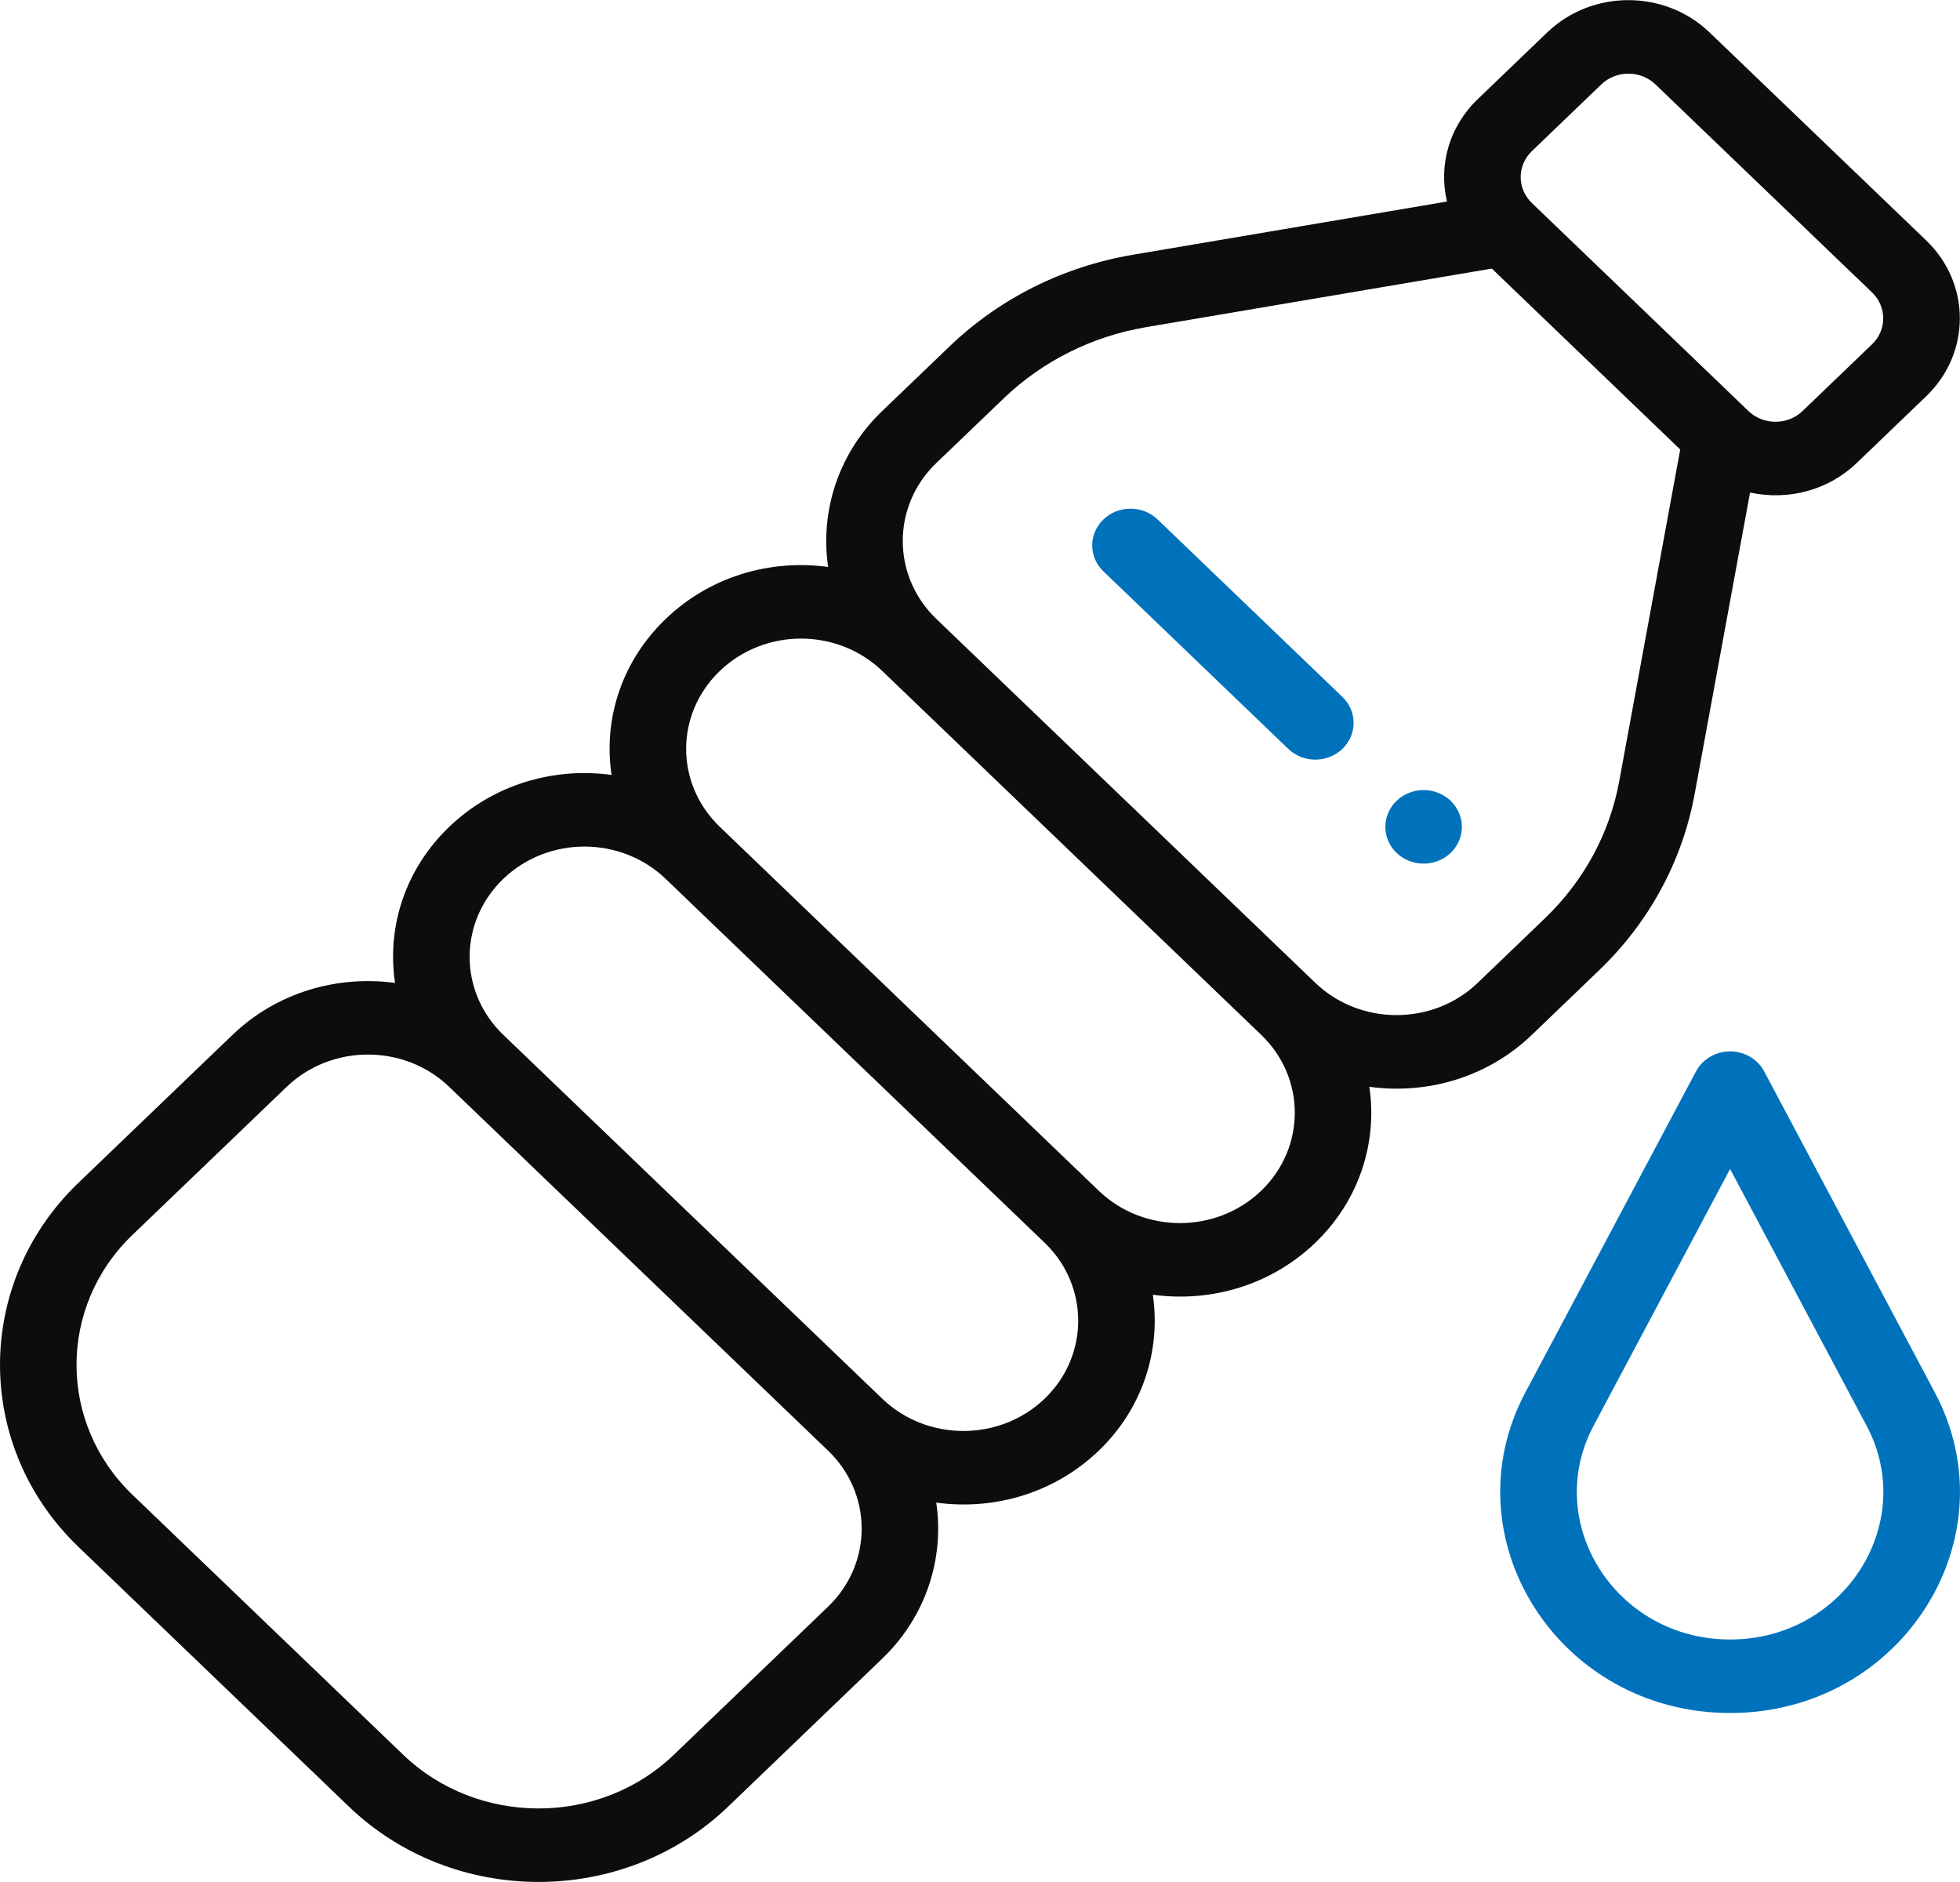 <svg width="50" height="48" viewBox="0 0 50 48" fill="none" xmlns="http://www.w3.org/2000/svg">
<g clip-path="url(#clip0_909_1705)">
<path d="M37.007 20.426C36.626 20.059 36.007 20.059 35.626 20.426C35.245 20.792 35.245 21.385 35.626 21.752C36.007 22.118 36.626 22.118 37.007 21.752C37.388 21.385 37.388 20.792 37.007 20.426Z" fill="#0072bc"/>
<path d="M49.137 6.131L43.612 0.828C42.467 -0.271 40.614 -0.272 39.469 0.828L37.698 2.528C36.971 3.225 36.693 4.207 36.912 5.14L28.904 6.497C27.117 6.8 25.497 7.611 24.218 8.84L22.505 10.483C21.378 11.565 20.918 13.05 21.126 14.46C19.646 14.259 18.113 14.7 16.982 15.786C15.853 16.869 15.391 18.34 15.6 19.764C14.121 19.564 12.588 20.005 11.458 21.09C10.361 22.143 9.861 23.601 10.077 25.069C8.607 24.869 7.061 25.31 5.933 26.393L1.999 30.169C-0.666 32.728 -0.666 36.891 1.999 39.451L8.904 46.08C11.57 48.638 15.907 48.638 18.572 46.08L22.506 42.303C23.633 41.22 24.093 39.735 23.884 38.324C25.407 38.531 26.929 38.056 28.03 36.999C29.157 35.917 29.617 34.432 29.409 33.022C30.923 33.227 32.447 32.76 33.554 31.696C34.682 30.613 35.141 29.129 34.933 27.719C36.462 27.926 37.981 27.447 39.079 26.393L40.79 24.75C42.071 23.521 42.915 21.966 43.231 20.25L44.644 12.562C45.614 12.772 46.637 12.508 47.365 11.809L49.136 10.108C50.282 9.009 50.282 7.23 49.137 6.131ZM21.125 40.977L17.191 44.754C15.288 46.581 12.189 46.581 10.285 44.754L3.38 38.125C1.476 36.297 1.476 33.322 3.38 31.495L7.314 27.719C8.457 26.622 10.315 26.622 11.458 27.719L21.125 36.999C22.267 38.096 22.267 39.88 21.125 40.977ZM26.649 35.673C25.507 36.769 23.652 36.774 22.506 35.673L12.839 26.393C11.694 25.294 11.694 23.515 12.839 22.415C13.983 21.317 15.835 21.317 16.981 22.415L16.982 22.416L26.648 31.695C27.791 32.792 27.791 34.577 26.649 35.673ZM32.173 30.37C31.029 31.469 29.174 31.47 28.03 30.37L18.363 21.089C17.218 19.991 17.217 18.212 18.363 17.112C19.509 16.012 21.36 16.012 22.506 17.112L32.173 26.393C33.316 27.489 33.316 29.273 32.173 30.37ZM41.307 19.924C41.062 21.258 40.405 22.468 39.408 23.424L37.698 25.067C36.556 26.164 34.697 26.164 33.554 25.067L23.887 15.786C22.744 14.69 22.744 12.905 23.886 11.809L25.599 10.166C26.594 9.21 27.855 8.579 29.243 8.343L38.057 6.85L42.863 11.464L41.307 19.924ZM47.755 8.782L45.984 10.483C45.602 10.849 44.985 10.849 44.603 10.483L39.079 5.179C38.697 4.813 38.697 4.22 39.079 3.854L40.85 2.153C41.232 1.787 41.849 1.787 42.231 2.153L47.755 7.457C48.136 7.823 48.138 8.415 47.755 8.782Z" fill="#0D0D0D"/>
<path d="M49.356 35.511L45.005 27.326C44.838 27.013 44.502 26.815 44.135 26.815C43.768 26.815 43.432 27.013 43.265 27.326L38.914 35.51C36.936 39.225 39.755 43.69 44.135 43.69C48.515 43.69 51.334 39.225 49.356 35.511ZM44.135 41.815C41.212 41.815 39.337 38.835 40.653 36.363L44.135 29.815L47.617 36.363C48.931 38.832 47.061 41.815 44.135 41.815Z" fill="#0072bc"/>
<path d="M34.245 17.774L29.53 13.248C29.148 12.882 28.53 12.882 28.149 13.248C27.767 13.614 27.767 14.207 28.149 14.573L32.864 19.1C33.245 19.466 33.863 19.466 34.245 19.1C34.626 18.733 34.626 18.14 34.245 17.774Z" fill="#0072bc"/>
</g>
<defs>
<clipPath id="clip0_909_1705">
<rect width="50" height="48" fill="white"/>
</clipPath>
</defs>
</svg>
